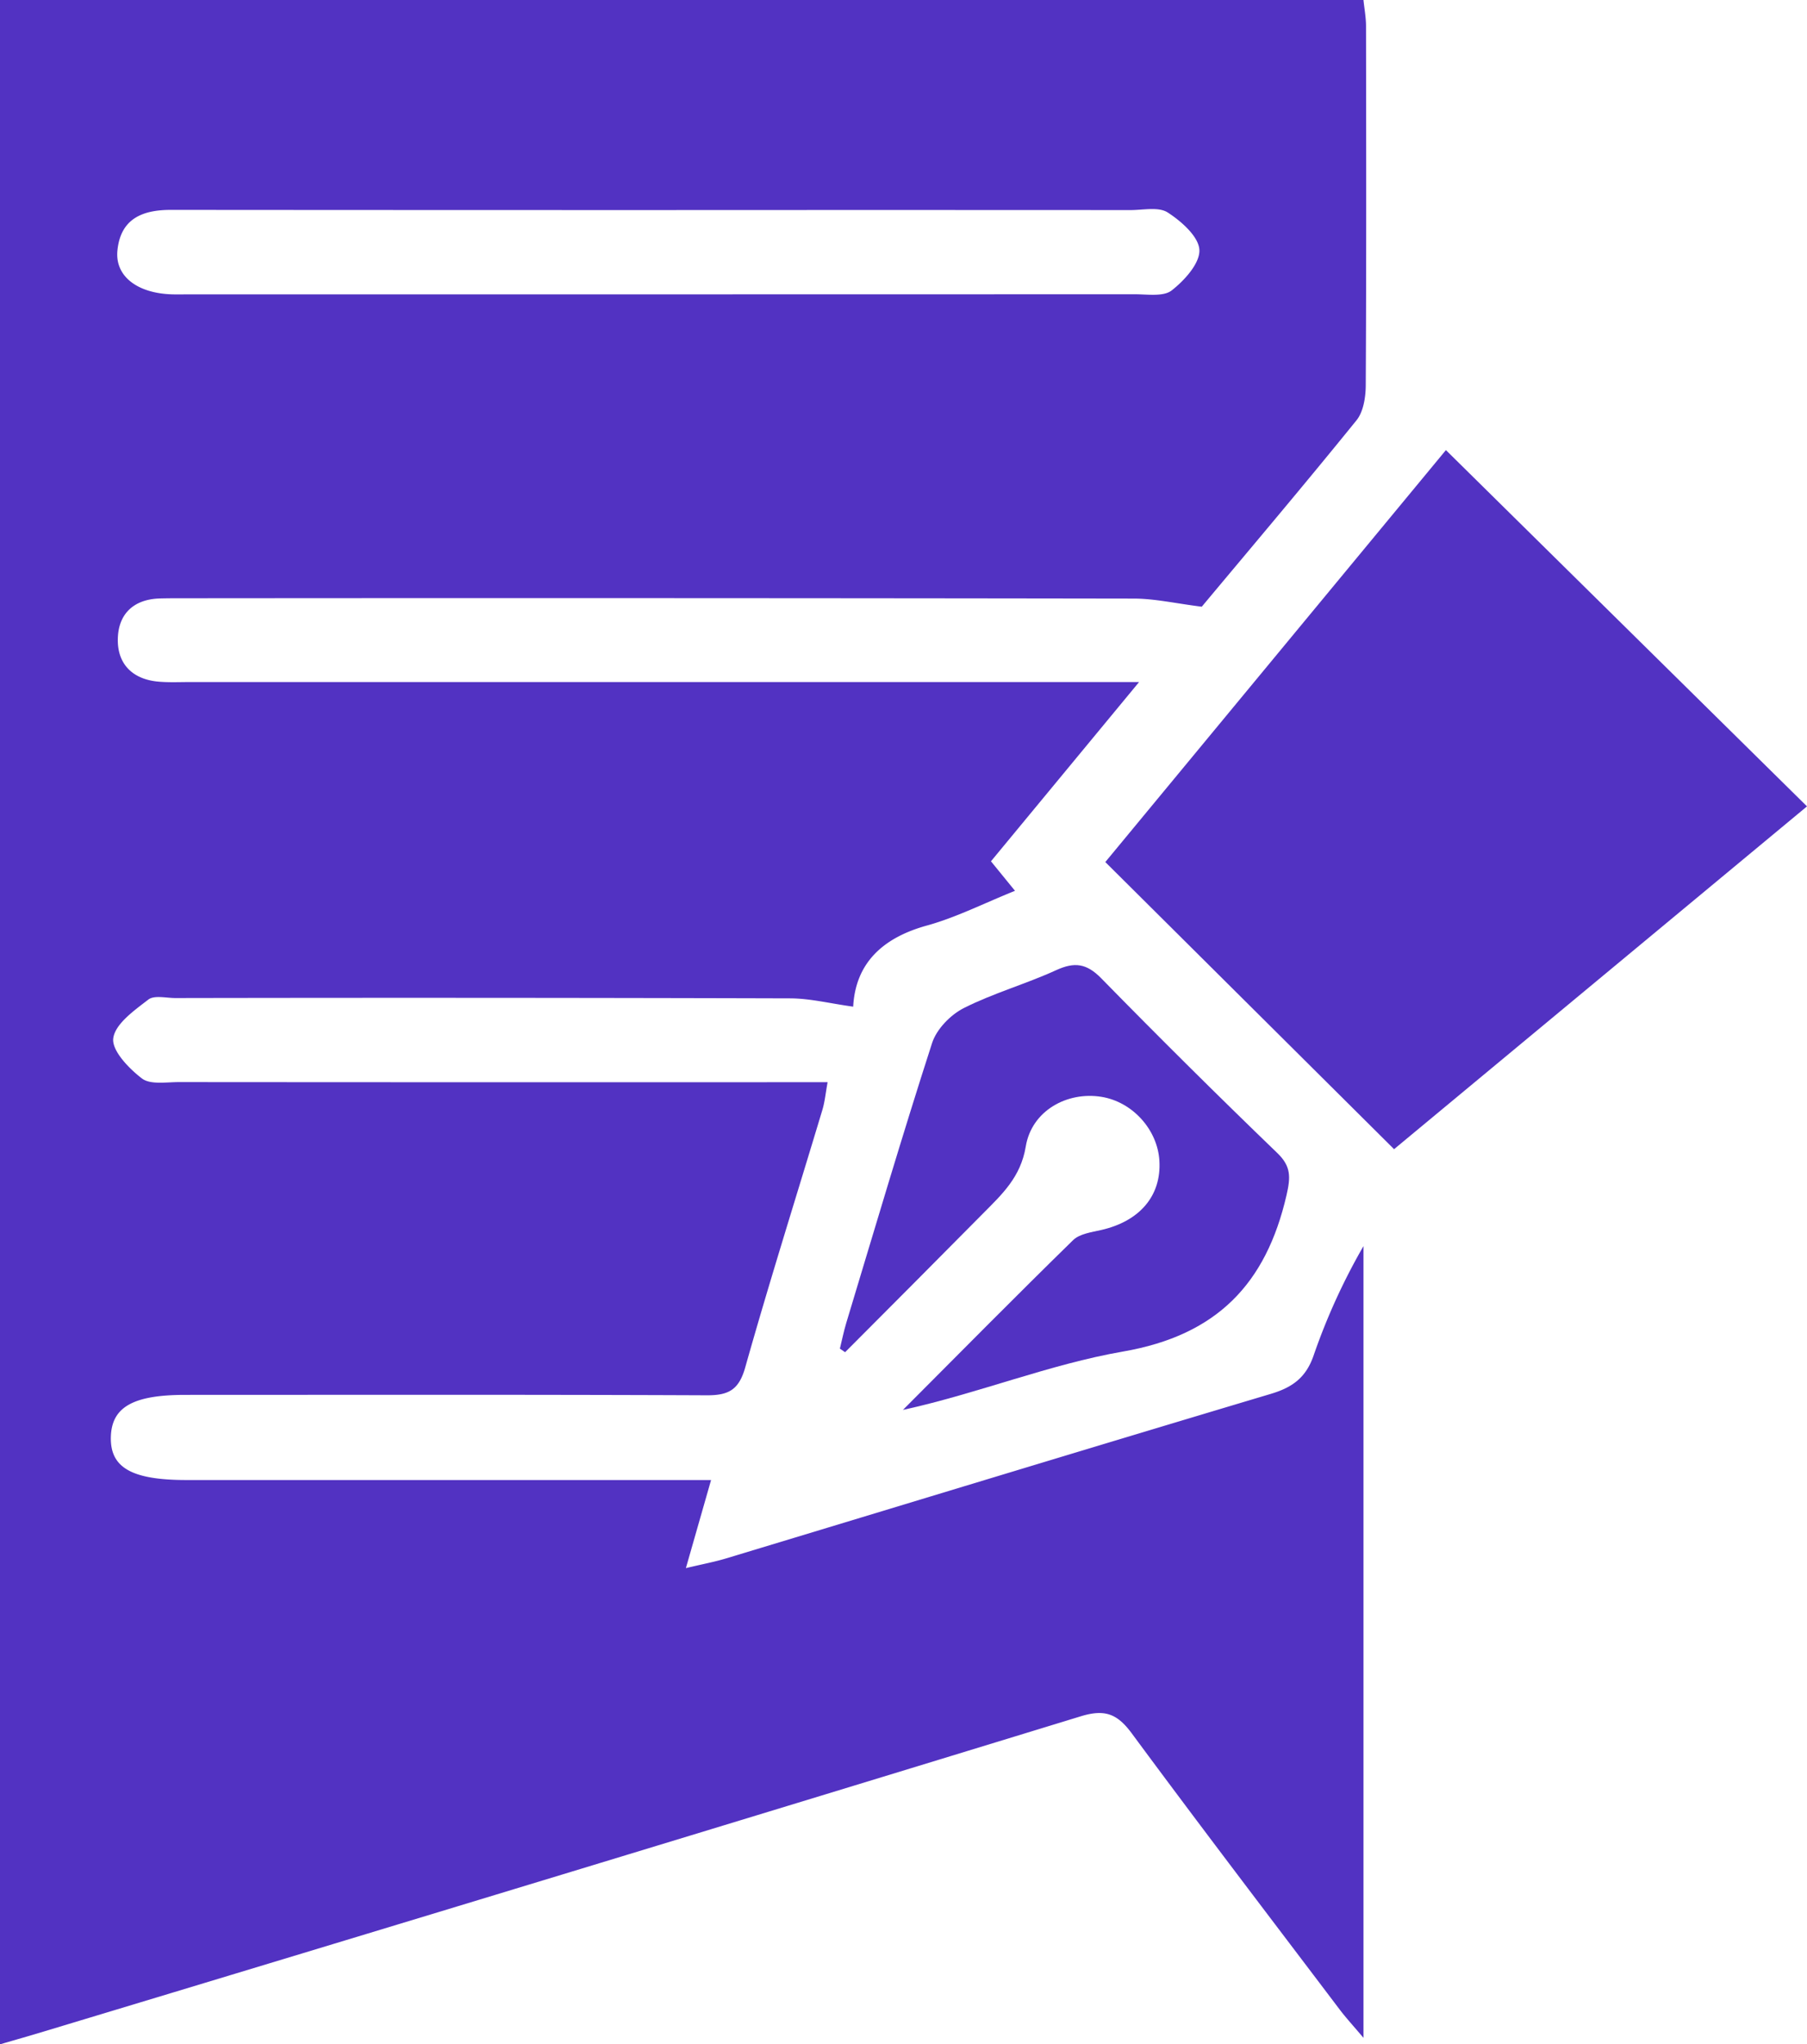 <svg xmlns="http://www.w3.org/2000/svg" viewBox="0 0 989.539 1119.557">
  <g>
    <path d="M1075.741,1247.526l-13.789,48.229c9.227-2.206,15.746-3.417,22.055-5.324,99.4-30.052,198.715-60.369,298.214-90.082,11.85-3.538,19.273-8.872,23.476-21.016a343.857,343.857,0,0,1,27.316-59.918V1553c-5.519-6.543-9.553-10.9-13.119-15.617-38.029-50.259-76.287-100.35-113.713-151.055-7.93-10.743-14.68-13.5-28.021-9.412q-284.322,87.091-569.013,172.973c-7.113,2.157-14.269,4.175-22.8,6.663V437h746.661c.487,4.768,1.394,9.548,1.4,14.329.094,65.569.2,131.14-.153,196.707-.035,6.475-1.259,14.437-5.081,19.16-28.5,35.224-57.789,69.806-84.719,102.059-14.234-1.773-25.714-4.432-37.2-4.449q-260.071-.4-520.142-.179c-4.413,0-8.828-.01-13.238.116-14.453.411-22.782,8.574-23.007,22.287-.225,13.757,8.2,22.039,22.3,23.271,5.635.493,11.34.218,17.014.219q247.777.012,495.554.007h24.382l-81.1,98.153,13.16,16.158c-17.053,6.858-32.2,14.586-48.251,19.022-24.342,6.726-39.076,20.677-40.358,44.424-12.7-1.745-23.588-4.513-34.486-4.544q-168.336-.478-336.673-.175c-5.038,0-11.58-1.662-14.814.831-7.683,5.923-18.148,13.288-19.218,21.191-.909,6.718,8.55,16.567,15.712,22.026,4.593,3.5,13.341,1.971,20.226,1.977q171.174.13,342.348.057h12.9c-1.088,5.913-1.512,10.681-2.861,15.17-14.125,47.013-28.938,93.83-42.263,141.067-3.487,12.36-9.211,15.277-21.066,15.226-95.2-.414-190.4-.237-285.6-.225-28.432,0-40.2,6.639-40.707,22.861-.526,16.939,11.314,23.767,41.428,23.773q131.454.026,262.908.007Zm-27.355-695.484q-134.186,0-268.372-.1c-15.915-.037-27.63,4.984-29.357,22.225-1.413,14.112,10.872,23.439,29.857,24.025,2.518.078,5.04.02,7.559.02q259.868,0,519.735-.067c6.875,0,15.654,1.437,20.183-2.1,7-5.465,15.521-14.872,15.156-22.2-.363-7.28-9.865-15.661-17.342-20.485-5-3.227-13.47-1.307-20.387-1.311Q1176.9,551.975,1048.386,552.042Z" transform="translate(-686.351 -437)" fill="#5232c2"/>
    <path d="M1449.764,1066.328,1291.635,909.09l186.515-225.6L1675.89,878.6Z" transform="translate(-686.351 -437)" fill="#5232c2"/>
    <path d="M1146.285,1175.56c1.161-4.718,2.112-9.5,3.516-14.144,15.459-51.138,30.549-102.4,46.973-153.225,2.452-7.588,10.082-15.447,17.365-19.132,16.192-8.192,33.985-13.157,50.529-20.739,10.062-4.611,16.694-3.782,24.706,4.4q47.566,48.589,96.532,95.8c7.506,7.266,7.222,13.174,4.966,22.974-11.194,48.632-38.187,76.749-89.5,85.652-40.407,7.011-79.269,22.925-120.567,31.975,30.981-31.062,61.8-62.289,93.166-92.959,3.566-3.488,10.075-4.353,15.417-5.57,21.1-4.809,32.992-18.741,31.867-37.894-1-17.107-14.774-32.3-31.76-35.034-18.723-3.018-38.177,7.541-41.426,27.219-2.777,16.821-13.042,26.206-23.428,36.7q-37.664,38.053-75.5,75.937Z" transform="translate(-686.351 -437)" fill="#5232c2"/>
  </g>
</svg>
